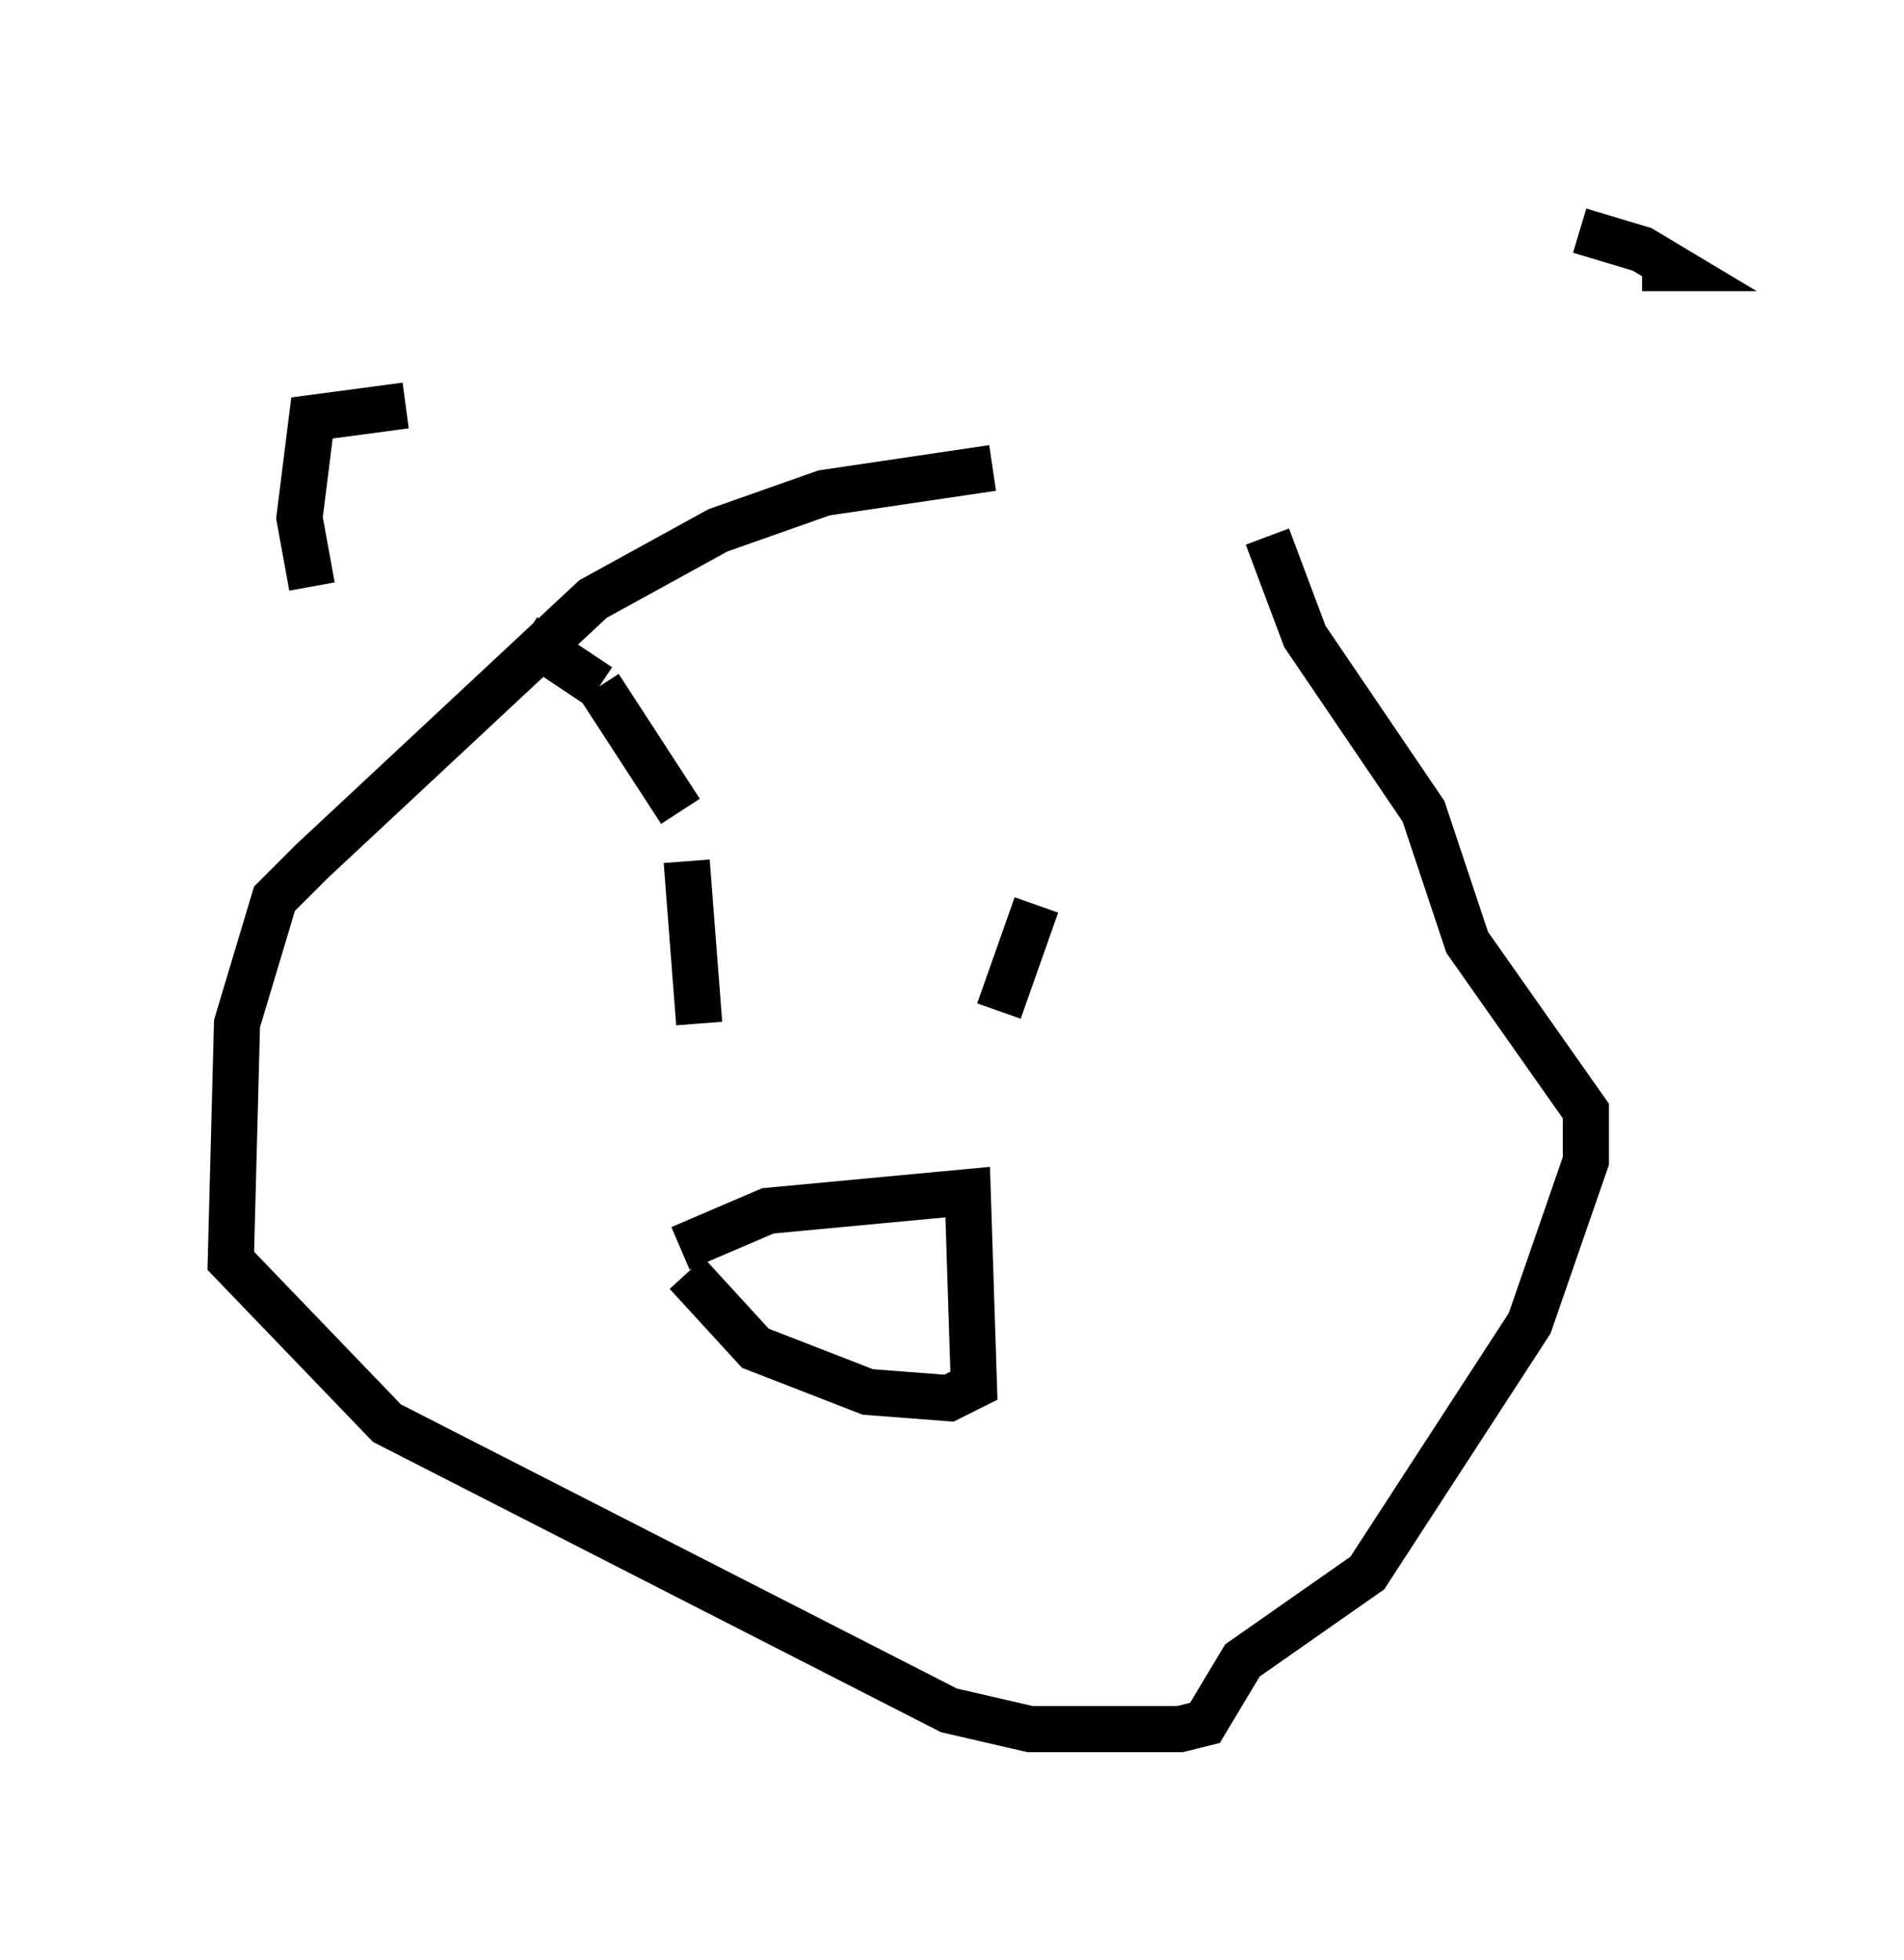 <?xml version="1.0" encoding="utf-8" ?>
<svg baseProfile="full" height="42.476" version="1.1" width="41.258" xmlns="http://www.w3.org/2000/svg" xmlns:ev="http://www.w3.org/2001/xml-events" xmlns:xlink="http://www.w3.org/1999/xlink"><defs /><rect fill="white" height="42.476" width="41.258" x="0" y="0" /><path d="M29.628, 11.089 m-8.119, -0.947 l-3.654, 0.541 -2.3, 0.812 l-2.706, 1.488 -6.089, 5.683 l-0.812, 0.812 -0.812, 2.706 l-0.135, 5.142 3.383, 3.518 l12.178, 6.225 1.759, 0.406 l3.248, 0.0 0.541, -0.135 l0.812, -1.353 2.706, -1.894 l3.518, -5.413 1.218, -3.518 l0.0, -1.083 -2.571, -3.654 l-0.947, -2.842 -2.571, -3.789 l-0.812, -2.165 m-20.703, 1.083 l-0.271, -1.488 0.271, -2.165 l2.03, -0.271 m1.218, 3.654 l0.0, 0.0 m25.575, -6.631 l0.677, 0.0 -0.677, -0.406 l-1.353, -0.406 m-19.35, 13.667 l0.271, 3.518 m7.307, -2.571 l-0.812, 2.3 m-6.901, 5.142 l1.894, -0.812 4.33, -0.406 l0.135, 4.195 -0.541, 0.271 l-1.759, -0.135 -2.436, -0.947 l-1.488, -1.624 m0.0, 0.0 l0.0, 0.0 m-3.518, -13.802 l1.624, 1.083 m0.0, 0.0 l1.759, 2.706 " fill="none" stroke="black" stroke-width="1" /></svg>